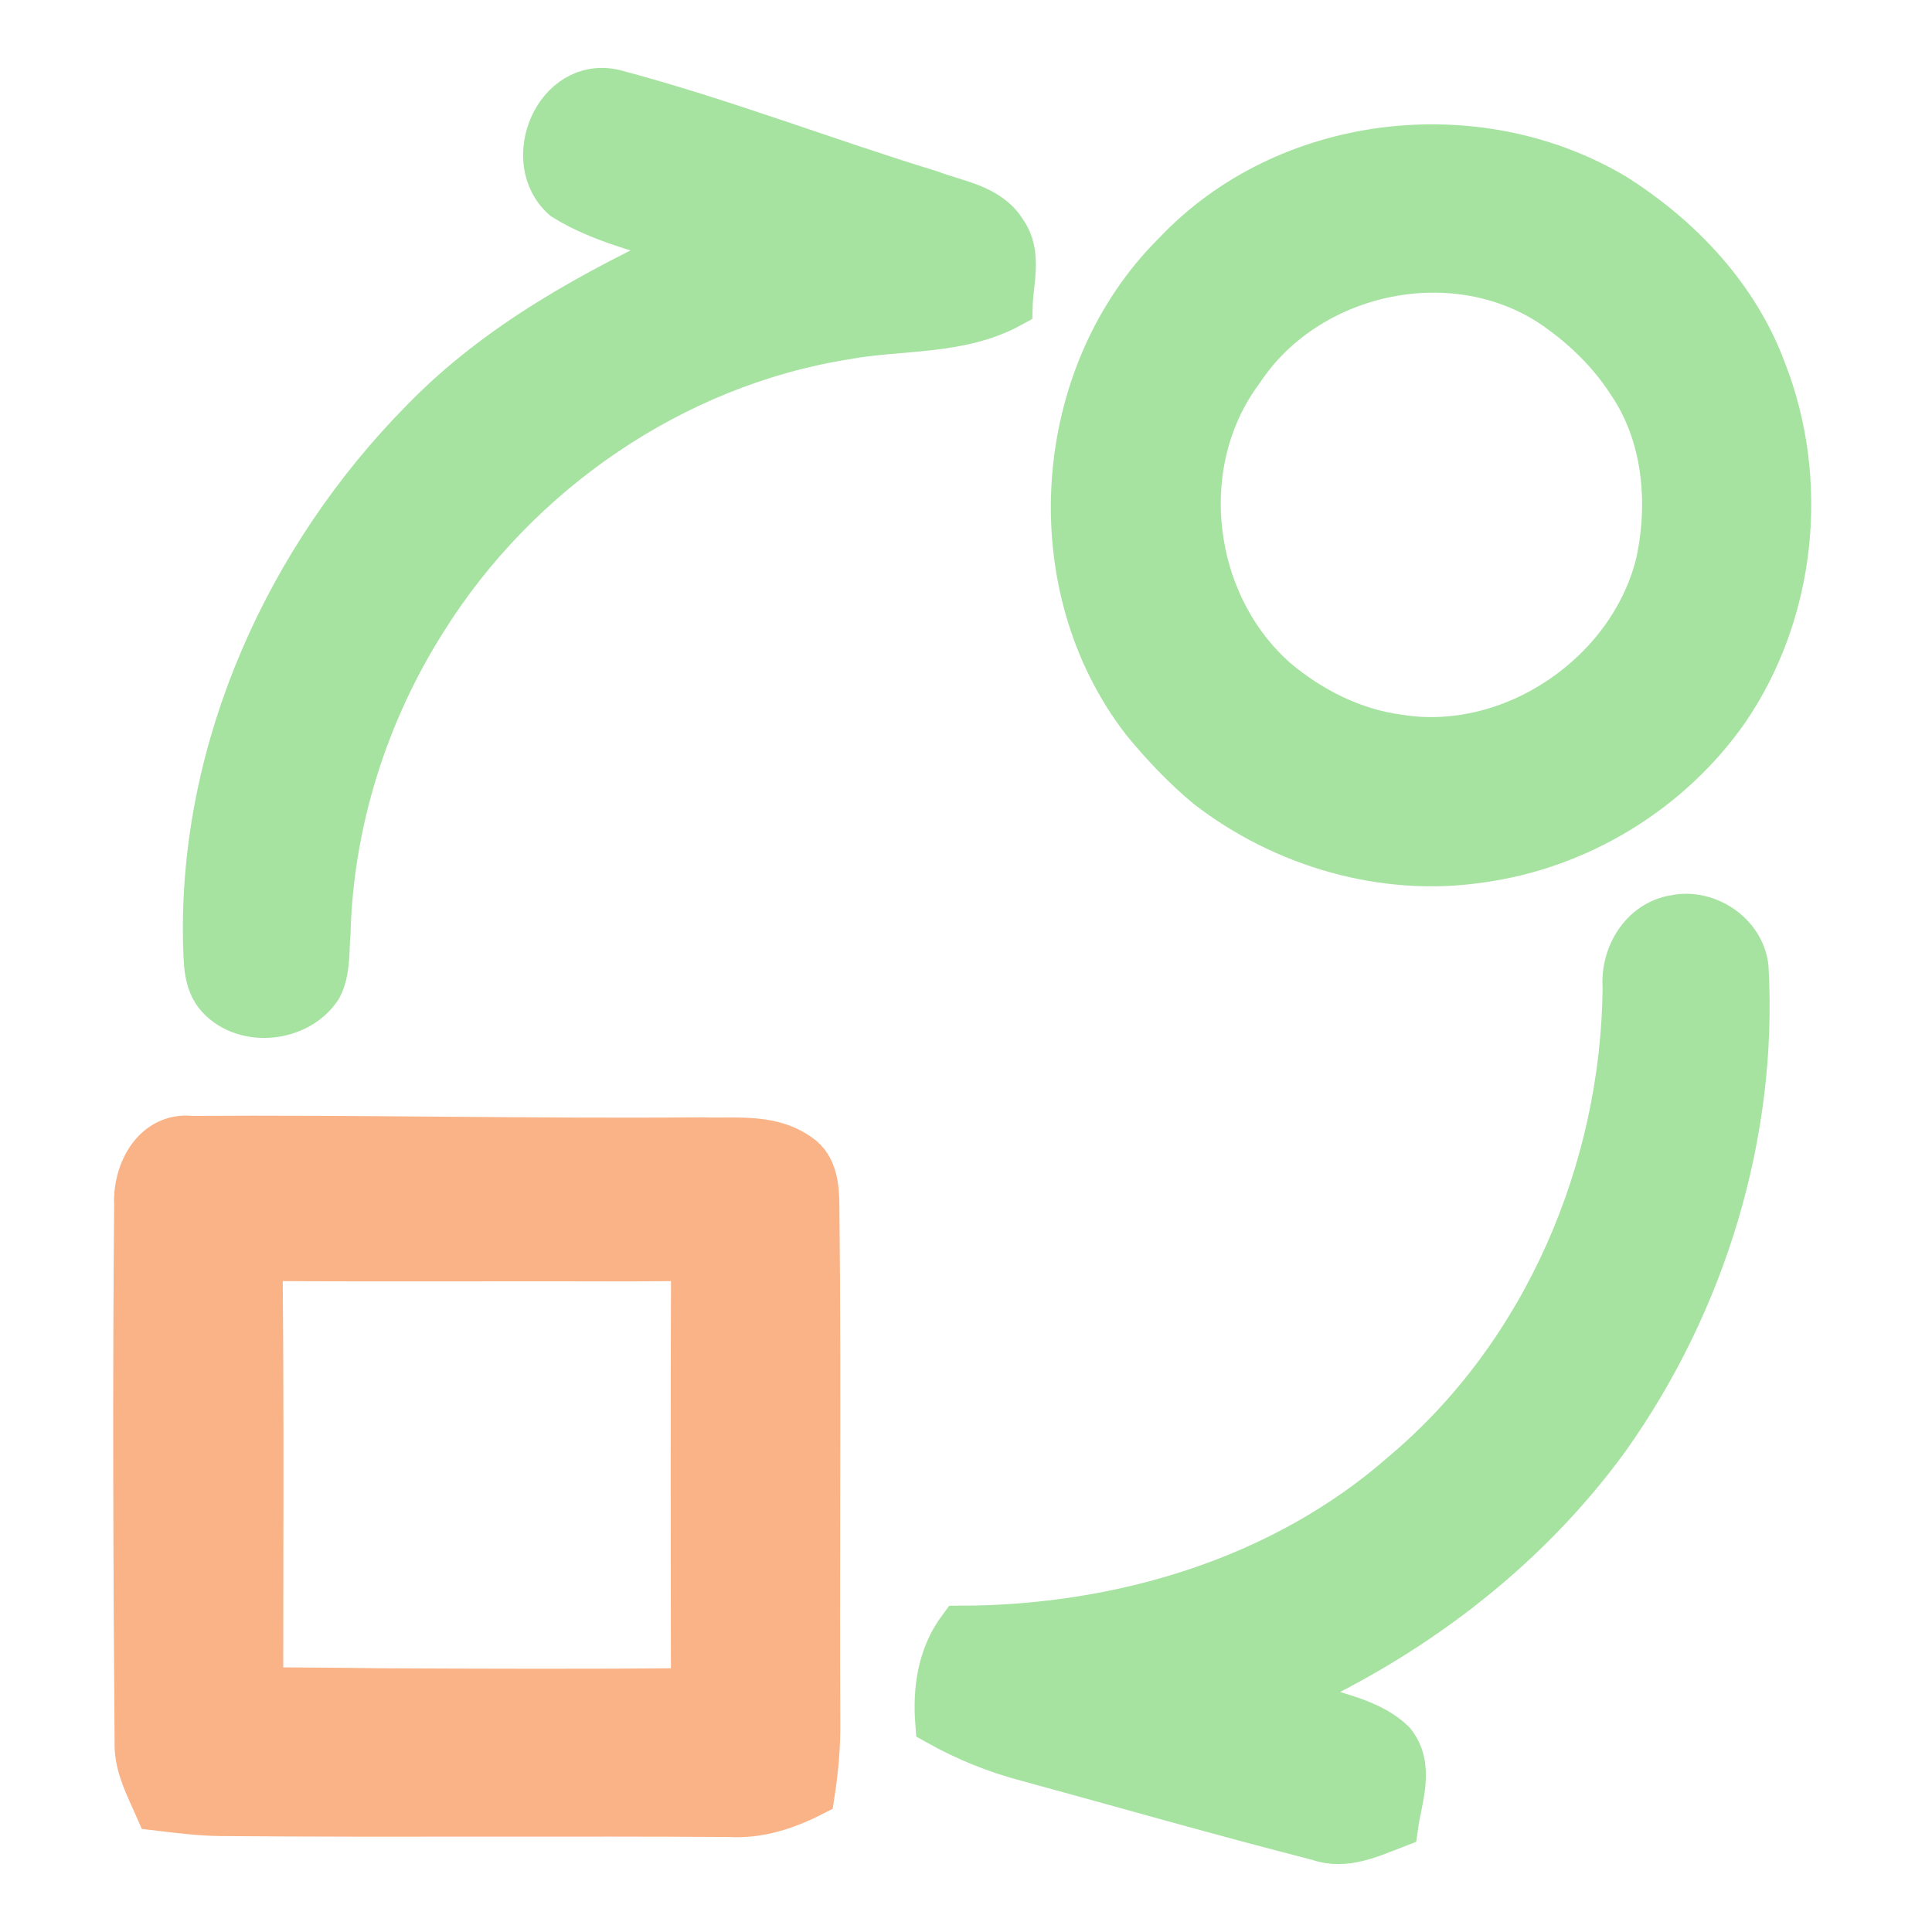 <svg width="128" height="128" viewBox="0 0 128 128" fill="none" xmlns="http://www.w3.org/2000/svg">
<path d="M37.385 13.111C34.609 10.677 36.886 5.186 40.715 6.102C47.799 7.982 54.657 10.642 61.666 12.789C63.362 13.439 65.509 13.685 66.535 15.381C67.554 16.81 66.966 18.622 66.918 20.229C63.547 22.061 59.635 21.651 55.984 22.328C44.572 24.154 34.26 31.272 28.147 41.023C24.222 47.197 21.932 54.432 21.727 61.755C21.617 62.965 21.747 64.285 21.166 65.406C19.764 67.553 16.27 67.943 14.506 66.042C13.61 65.071 13.678 63.663 13.624 62.439C13.35 49.55 19.073 36.934 28.072 27.846C33.043 22.738 39.375 19.32 45.768 16.325C42.965 15.285 39.936 14.704 37.385 13.111Z" fill="url(#paint0_linear_660_17)" stroke="url(#paint1_linear_660_17)" stroke-width="3"/>
<path d="M107.678 65.427C107.514 63.342 108.793 61.133 110.974 60.791C113.101 60.346 115.446 61.919 115.672 64.114C116.287 75.15 112.861 86.296 106.475 95.281C100.929 102.898 93.203 108.656 84.621 112.43C85.551 112.69 86.474 112.964 87.404 113.237C89.086 113.784 90.953 114.187 92.272 115.452C93.565 117.059 92.717 119.138 92.464 120.943C90.843 121.565 89.107 122.407 87.349 121.777C80.901 120.13 74.508 118.29 68.087 116.54C66.008 116 64.012 115.186 62.138 114.14C61.967 111.924 62.282 109.709 63.642 107.883C74.228 107.856 85.011 104.669 93.045 97.585C102.372 89.715 107.562 77.55 107.678 65.427Z" fill="url(#paint2_linear_660_17)" stroke="url(#paint3_linear_660_17)" stroke-width="3"/>
<path fill-rule="evenodd" clip-rule="evenodd" d="M77.886 16.796C85.23 9.022 97.825 7.545 106.967 12.988C111.323 15.75 115.043 19.675 116.855 24.571C119.72 31.874 118.817 40.585 114.359 47.067C110.598 52.415 104.595 56.08 98.112 56.975C91.726 57.94 85.073 56.005 79.992 52.066C78.454 50.78 77.066 49.317 75.794 47.765C68.806 38.746 69.776 24.81 77.886 16.796ZM102.728 20.113C96.075 15.819 86.516 17.986 82.201 24.564C77.613 30.732 78.782 40.045 84.526 45.078C86.844 47.026 89.654 48.442 92.676 48.838C100.212 50.049 108.082 44.667 109.874 37.289C110.742 33.262 110.332 28.769 107.959 25.303C106.612 23.217 104.786 21.487 102.728 20.113Z" fill="url(#paint4_linear_660_17)" stroke="url(#paint5_linear_660_17)" stroke-width="3"/>
<path fill-rule="evenodd" clip-rule="evenodd" d="M9.063 79.8C8.954 77.687 10.232 75.157 12.687 75.431C18.154 75.394 23.621 75.438 29.088 75.482C34.883 75.529 40.678 75.576 46.473 75.526C46.925 75.543 47.389 75.541 47.857 75.538C49.629 75.527 51.462 75.516 52.928 76.586C53.981 77.291 54.097 78.651 54.111 79.8C54.187 86.502 54.176 93.207 54.165 99.913C54.157 104.625 54.15 109.338 54.172 114.051C54.193 115.658 54.049 117.258 53.803 118.851C52.107 119.719 50.261 120.328 48.326 120.205C43.115 120.173 37.904 120.178 32.691 120.183C26.644 120.189 20.595 120.194 14.547 120.143C13.27 120.124 11.998 119.971 10.733 119.818C10.63 119.805 10.527 119.793 10.424 119.781C10.33 119.566 10.233 119.351 10.135 119.135C9.597 117.952 9.05 116.749 9.091 115.418C9.002 103.548 8.954 91.671 9.063 79.8ZM31.034 83.392C26.429 83.396 21.824 83.401 17.221 83.369C17.295 90.778 17.283 98.19 17.27 105.603C17.267 107.722 17.263 109.84 17.262 111.958C18.013 111.964 18.764 111.969 19.514 111.973C21.393 111.986 23.271 111.997 25.153 112.027C32.086 112.061 39.02 112.081 45.953 112.02C45.933 102.467 45.919 92.915 45.96 83.363C44.435 83.383 42.917 83.39 41.392 83.397C37.94 83.385 34.487 83.388 31.034 83.392Z" fill="url(#paint6_linear_660_17)" stroke="url(#paint7_linear_660_17)" stroke-width="3"/>
<defs>
<linearGradient id="paint0_linear_660_17" x1="40.372" y1="67.267" x2="40.372" y2="6" gradientUnits="userSpaceOnUse">
<stop stop-color="#a6e3a1"/>
<stop offset="1" stop-color="#a6e3a1"/>
</linearGradient>
<linearGradient id="paint1_linear_660_17" x1="40.372" y1="67.267" x2="40.372" y2="6" gradientUnits="userSpaceOnUse">
<stop stop-color="#a6e3a1"/>
<stop offset="1" stop-color="#a6e3a1"/>
</linearGradient>
<linearGradient id="paint2_linear_660_17" x1="88.919" y1="122" x2="88.919" y2="60.715" gradientUnits="userSpaceOnUse">
<stop stop-color="#a6e3a1"/>
<stop offset="1" stop-color="#a6e3a1"/>
</linearGradient>
<linearGradient id="paint3_linear_660_17" x1="88.919" y1="122" x2="88.919" y2="60.715" gradientUnits="userSpaceOnUse">
<stop stop-color="#a6e3a1"/>
<stop offset="1" stop-color="#a6e3a1"/>
</linearGradient>
<linearGradient id="paint4_linear_660_17" x1="94.811" y1="57.22" x2="94.811" y2="9.738" gradientUnits="userSpaceOnUse">
<stop stop-color="#a6e3a1"/>
<stop offset="1" stop-color="#a6e3a1"/>
</linearGradient>
<linearGradient id="paint5_linear_660_17" x1="94.811" y1="57.22" x2="94.811" y2="9.738" gradientUnits="userSpaceOnUse">
<stop stop-color="#a6e3a1"/>
<stop offset="1" stop-color="#a6e3a1"/>
</linearGradient>
<linearGradient id="paint6_linear_660_17" x1="17.188" y1="114.93" x2="57.639" y2="79.349" gradientUnits="userSpaceOnUse">
<stop stop-color="#fab387"/>
<stop offset="1" stop-color="#fab387"/>
</linearGradient>
<linearGradient id="paint7_linear_660_17" x1="17.188" y1="114.93" x2="57.639" y2="79.349" gradientUnits="userSpaceOnUse">
<stop stop-color="#fab387"/>
<stop offset="1" stop-color="#fab387"/>
</linearGradient>
</defs>
</svg>
